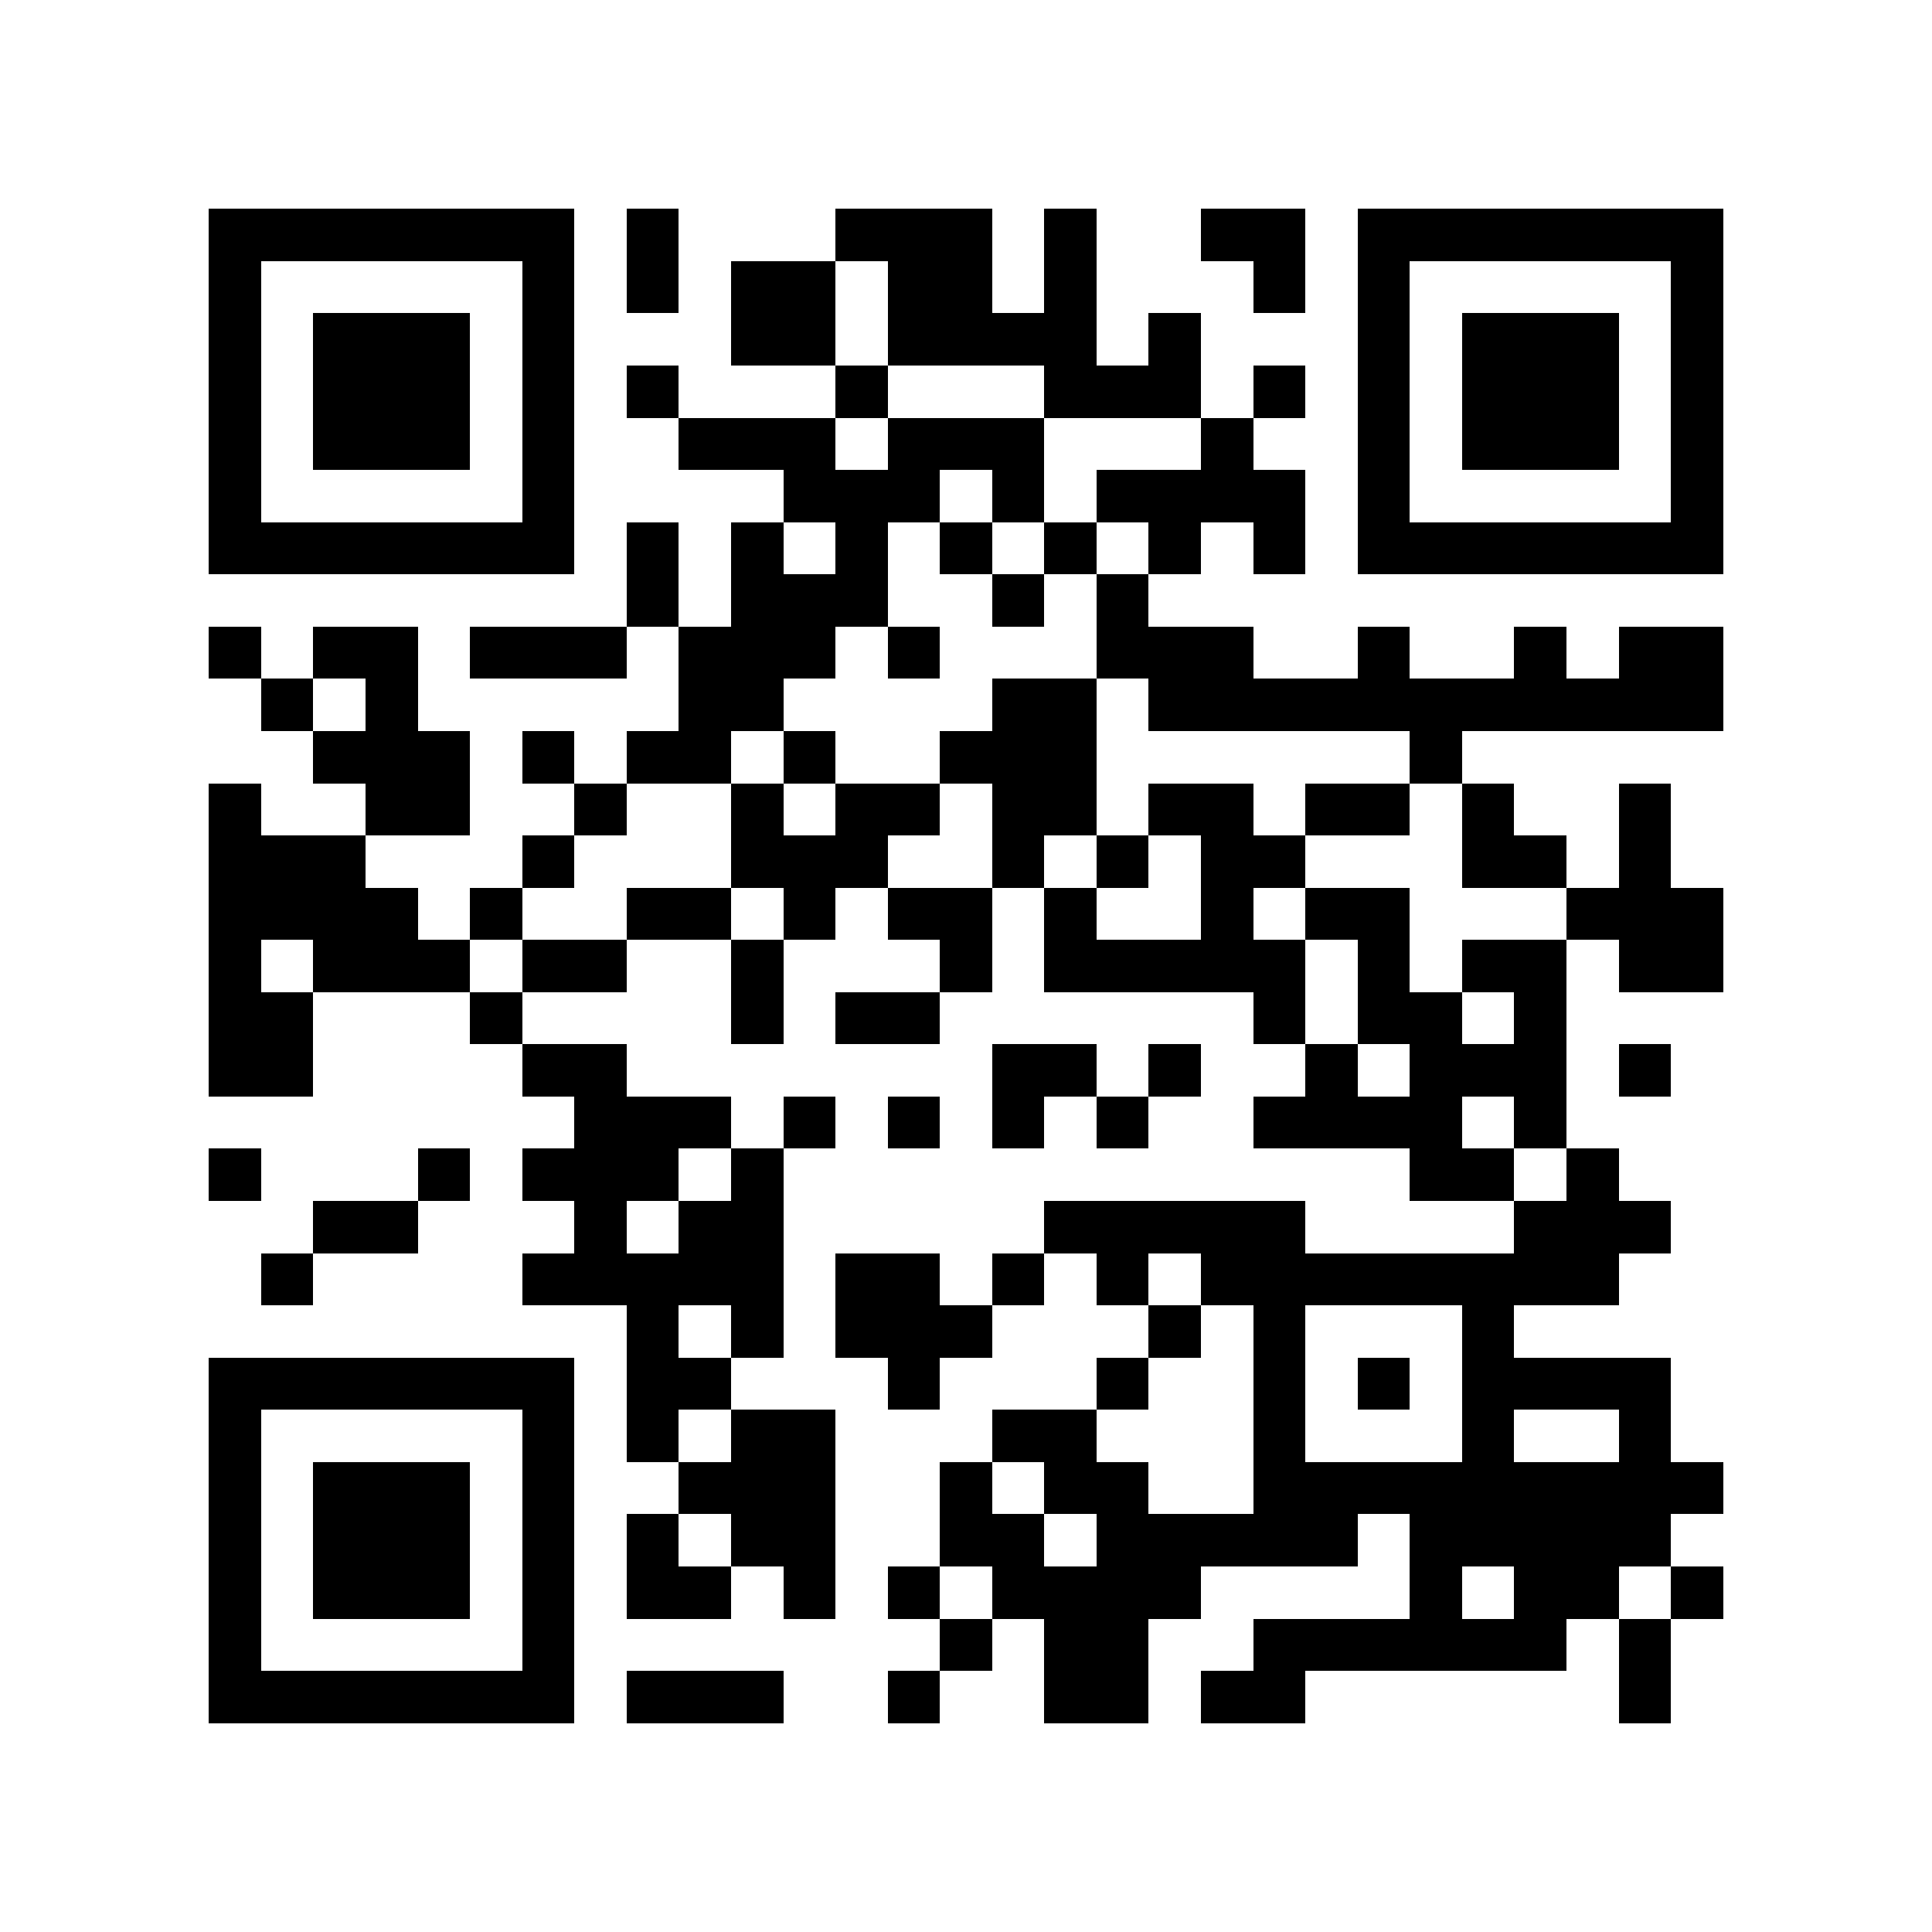 <?xml version="1.0" encoding="utf-8"?><!DOCTYPE svg PUBLIC "-//W3C//DTD SVG 1.1//EN" "http://www.w3.org/Graphics/SVG/1.1/DTD/svg11.dtd"><svg xmlns="http://www.w3.org/2000/svg" viewBox="0 0 37 37" shape-rendering="crispEdges"><path fill="#ffffff" d="M0 0h37v37H0z"/><path stroke="#000000" d="M4 4.5h7m1 0h1m3 0h3m1 0h1m2 0h2m1 0h7M4 5.5h1m5 0h1m1 0h1m1 0h2m1 0h2m1 0h1m3 0h1m1 0h1m5 0h1M4 6.5h1m1 0h3m1 0h1m3 0h2m1 0h4m1 0h1m3 0h1m1 0h3m1 0h1M4 7.5h1m1 0h3m1 0h1m1 0h1m3 0h1m3 0h3m1 0h1m1 0h1m1 0h3m1 0h1M4 8.5h1m1 0h3m1 0h1m2 0h3m1 0h3m3 0h1m2 0h1m1 0h3m1 0h1M4 9.5h1m5 0h1m4 0h3m1 0h1m1 0h4m1 0h1m5 0h1M4 10.5h7m1 0h1m1 0h1m1 0h1m1 0h1m1 0h1m1 0h1m1 0h1m1 0h7M12 11.5h1m1 0h3m2 0h1m1 0h1M4 12.5h1m1 0h2m1 0h3m1 0h3m1 0h1m3 0h3m2 0h1m2 0h1m1 0h2M5 13.5h1m1 0h1m5 0h2m4 0h2m1 0h11M6 14.5h3m1 0h1m1 0h2m1 0h1m2 0h3m6 0h1M4 15.5h1m2 0h2m2 0h1m2 0h1m1 0h2m1 0h2m1 0h2m1 0h2m1 0h1m2 0h1M4 16.5h3m3 0h1m3 0h3m2 0h1m1 0h1m1 0h2m3 0h2m1 0h1M4 17.5h4m1 0h1m2 0h2m1 0h1m1 0h2m1 0h1m2 0h1m1 0h2m3 0h3M4 18.5h1m1 0h3m1 0h2m2 0h1m3 0h1m1 0h5m1 0h1m1 0h2m1 0h2M4 19.5h2m3 0h1m4 0h1m1 0h2m6 0h1m1 0h2m1 0h1M4 20.5h2m4 0h2m7 0h2m1 0h1m2 0h1m1 0h3m1 0h1M11 21.5h3m1 0h1m1 0h1m1 0h1m1 0h1m2 0h4m1 0h1M4 22.5h1m3 0h1m1 0h3m1 0h1m12 0h2m1 0h1M6 23.5h2m3 0h1m1 0h2m5 0h5m4 0h3M5 24.5h1m4 0h5m1 0h2m1 0h1m1 0h1m1 0h8M12 25.5h1m1 0h1m1 0h3m3 0h1m1 0h1m3 0h1M4 26.5h7m1 0h2m3 0h1m3 0h1m2 0h1m1 0h1m1 0h4M4 27.5h1m5 0h1m1 0h1m1 0h2m3 0h2m3 0h1m3 0h1m2 0h1M4 28.5h1m1 0h3m1 0h1m2 0h3m2 0h1m1 0h2m2 0h9M4 29.5h1m1 0h3m1 0h1m1 0h1m1 0h2m2 0h2m1 0h5m1 0h5M4 30.5h1m1 0h3m1 0h1m1 0h2m1 0h1m1 0h1m1 0h4m4 0h1m1 0h2m1 0h1M4 31.5h1m5 0h1m7 0h1m1 0h2m2 0h6m1 0h1M4 32.5h7m1 0h3m2 0h1m2 0h2m1 0h2m6 0h1"/></svg>
